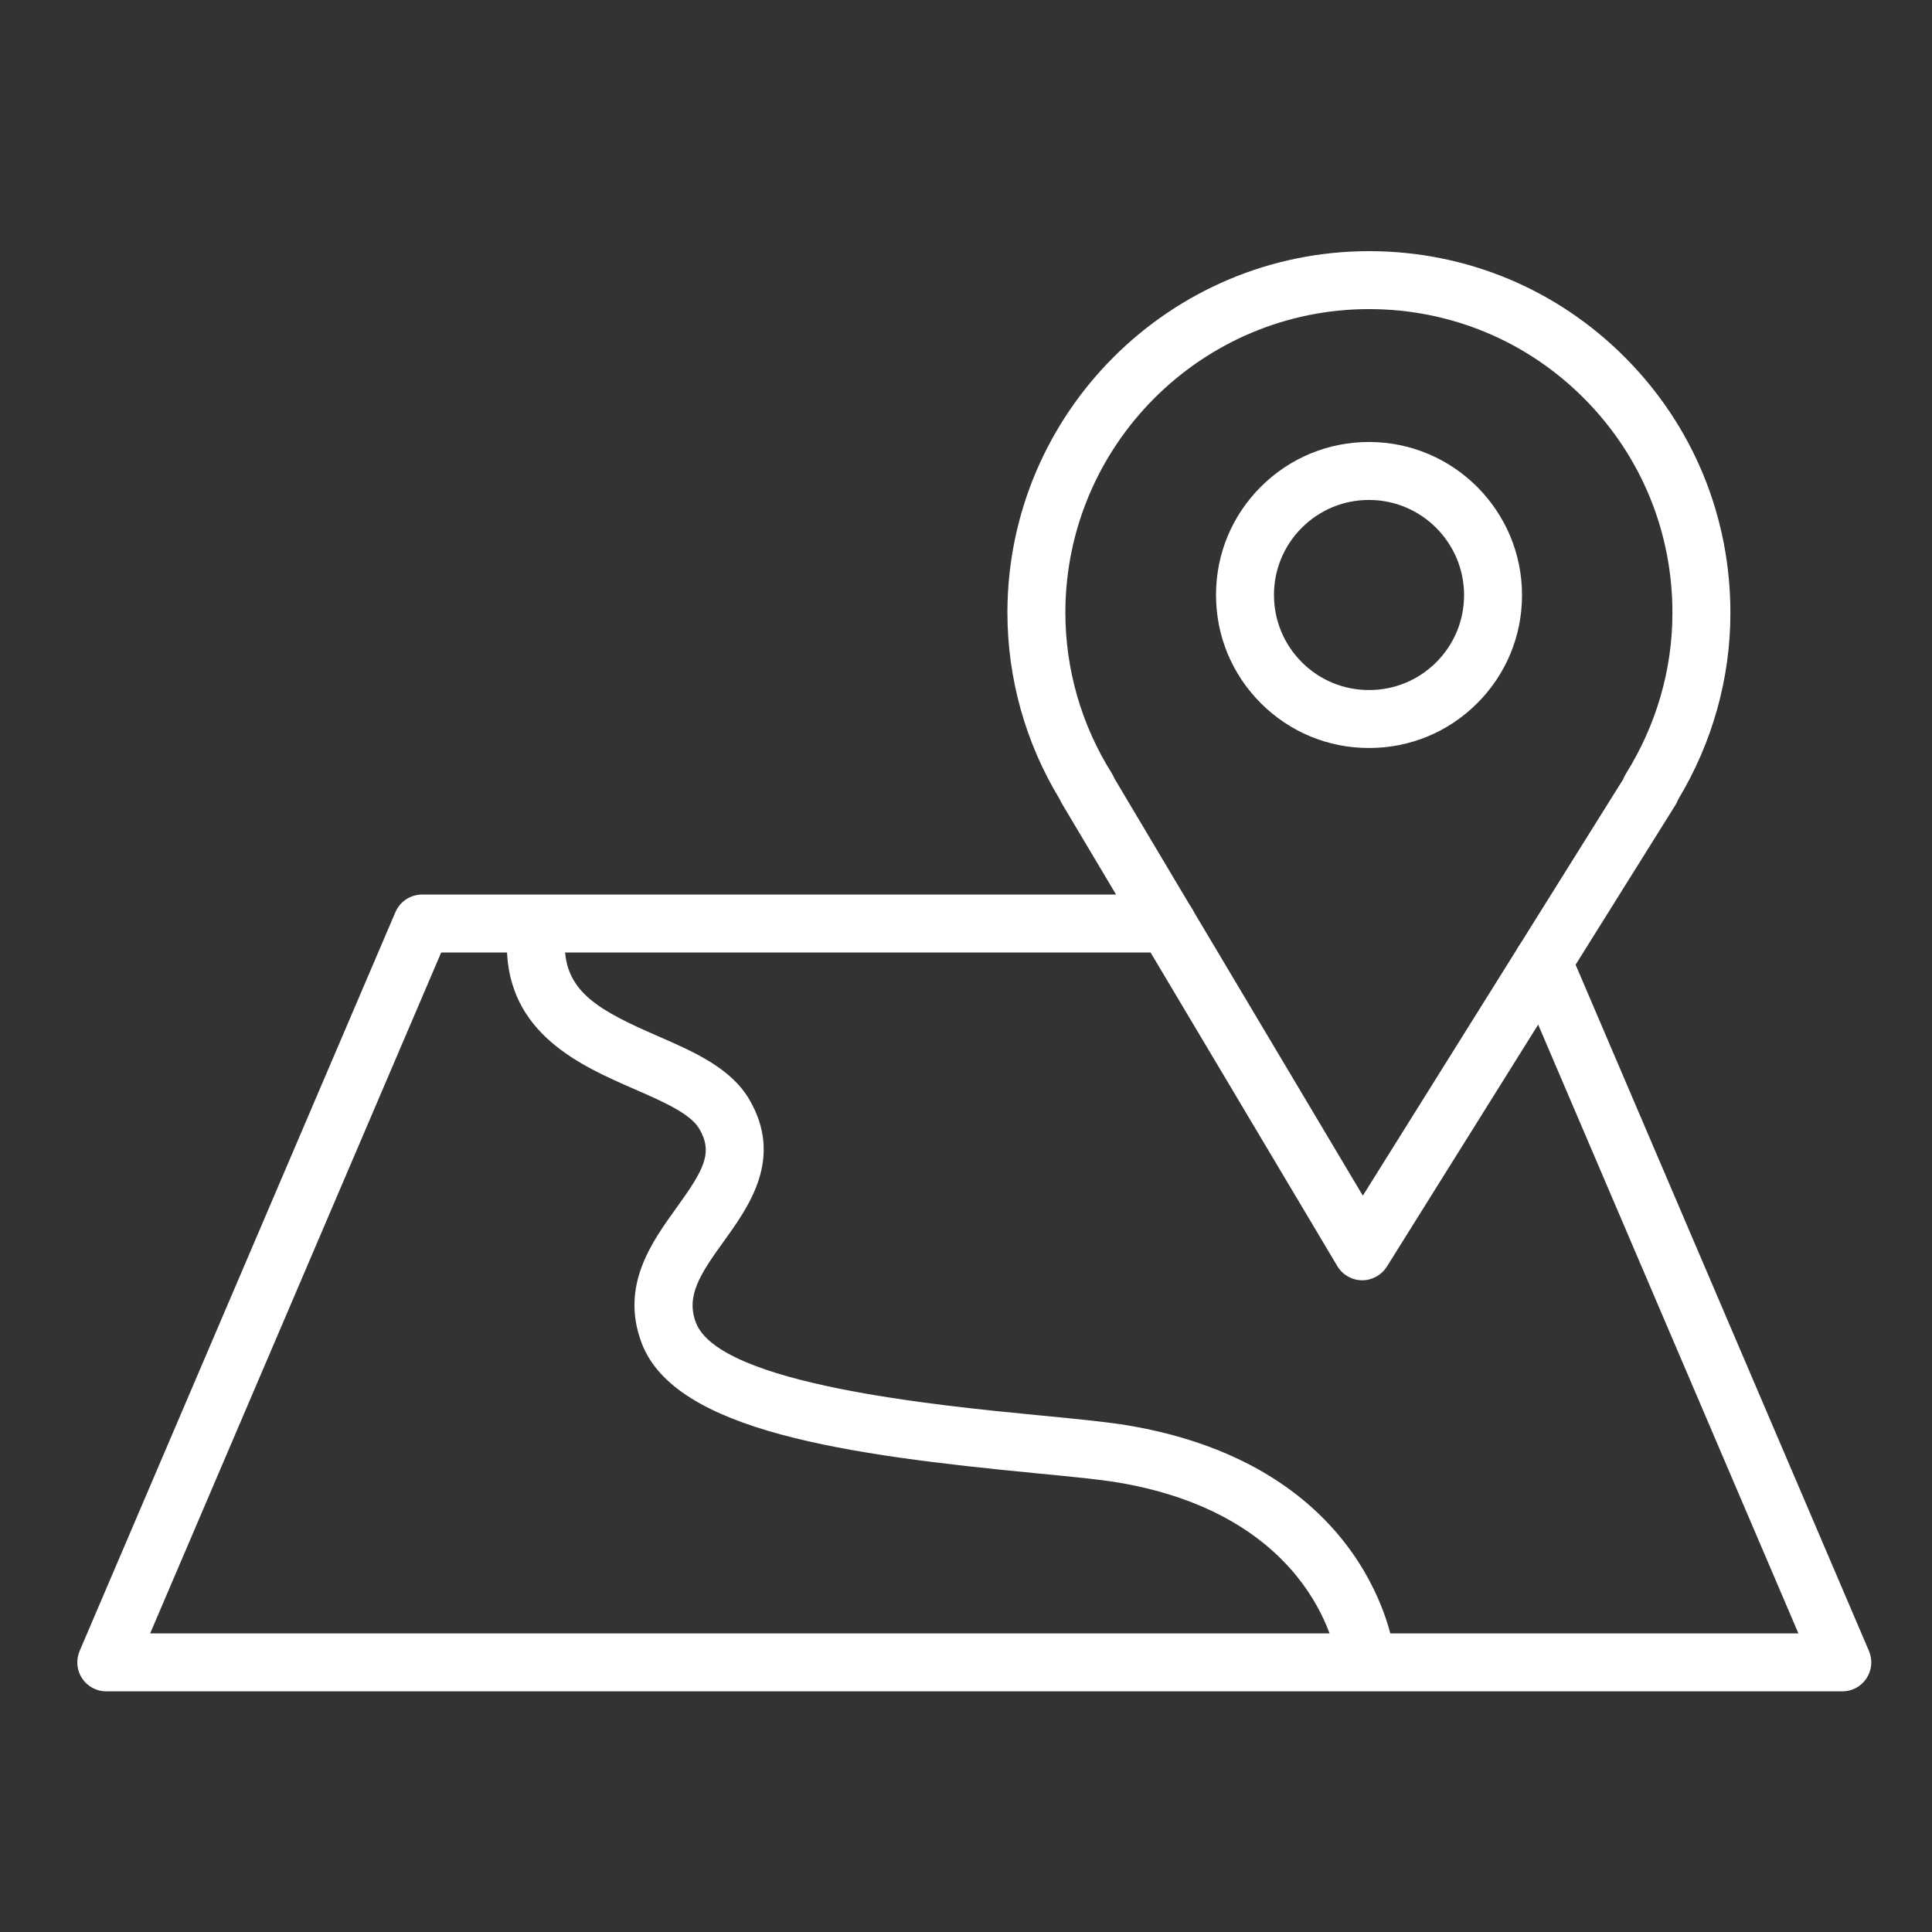 <svg width="100" height="100" viewBox="0 0 100 100" fill="none" xmlns="http://www.w3.org/2000/svg">
<rect x="0" y="0" width="100" height="100" fill="#333333" stroke="none"/>
<path d="M70.509 66.267C70.504 66.267 70.498 66.267 70.493 66.267C69.97 66.261 69.488 65.984 69.22 65.535L54.962 41.59C54.922 41.523 54.888 41.454 54.859 41.382C53.081 38.463 52.143 35.118 52.143 31.689C52.161 21.378 60.557 13 70.863 13C70.871 13 70.878 13 70.886 13C75.889 13.007 80.586 14.961 84.112 18.501C87.636 22.038 89.572 26.74 89.565 31.739C89.565 35.117 88.631 38.444 86.861 41.381C86.827 41.477 86.782 41.569 86.727 41.658L71.782 65.563C71.506 66 71.025 66.267 70.509 66.267ZM57.678 40.287L70.54 61.888L84.016 40.333C84.05 40.241 84.093 40.151 84.146 40.066C85.728 37.539 86.564 34.659 86.564 31.738V31.736C86.571 27.536 84.945 23.588 81.986 20.617C79.026 17.646 75.082 16.006 70.882 15.999C70.876 15.999 70.869 15.999 70.862 15.999C62.207 15.999 55.157 23.034 55.143 31.691C55.143 34.645 55.974 37.527 57.545 40.023C57.599 40.106 57.643 40.195 57.678 40.287Z" fill="white"/>
<path d="M70.868 38.716C70.863 38.716 70.858 38.716 70.852 38.716C68.74 38.716 66.751 37.891 65.256 36.393C63.759 34.893 62.937 32.901 62.941 30.782C62.943 28.67 63.769 26.683 65.267 25.189C66.763 23.698 68.749 22.877 70.862 22.877C70.864 22.877 70.867 22.877 70.87 22.877C75.235 22.882 78.784 26.44 78.78 30.809C78.778 32.924 77.952 34.912 76.454 36.406C74.959 37.896 72.976 38.716 70.868 38.716ZM70.861 25.877C69.549 25.877 68.314 26.387 67.385 27.314C66.455 28.241 65.942 29.475 65.941 30.787C65.939 32.104 66.45 33.342 67.38 34.274C68.308 35.204 69.543 35.716 70.855 35.716C70.858 35.716 70.861 35.716 70.865 35.716C72.177 35.716 73.408 35.207 74.336 34.282C75.266 33.355 75.779 32.12 75.78 30.807C75.782 28.093 73.578 25.881 70.866 25.878C70.865 25.877 70.863 25.877 70.861 25.877Z" fill="white"/>
<path d="M95.358 87.545H5.5C4.996 87.545 4.526 87.292 4.248 86.871C3.971 86.451 3.923 85.919 4.121 85.455L20.466 47.213C20.702 46.661 21.245 46.302 21.845 46.302H60.413C61.242 46.302 61.913 46.973 61.913 47.802C61.913 48.631 61.242 49.302 60.413 49.302H22.835L7.772 84.544H93.085L78.487 50.394C78.161 49.632 78.515 48.751 79.277 48.425C80.036 48.1 80.92 48.452 81.246 49.215L96.737 85.454C96.935 85.918 96.887 86.45 96.61 86.87C96.332 87.292 95.862 87.545 95.358 87.545Z" fill="white"/>
<path d="M70.686 87.276C69.934 87.276 69.285 86.712 69.198 85.946C69.189 85.872 68.231 78.492 57.898 76.739C56.937 76.576 55.404 76.427 53.628 76.256C43.849 75.31 34.929 74.082 33.209 69.509C32.099 66.559 33.721 64.31 35.023 62.503C36.449 60.525 36.919 59.661 36.191 58.42C35.73 57.634 34.262 56.994 32.842 56.375C30.062 55.163 26.254 53.503 26.234 48.953C26.23 48.124 26.899 47.45 27.727 47.446C27.729 47.446 27.732 47.446 27.734 47.446C28.56 47.446 29.23 48.113 29.234 48.939C29.245 51.359 31.058 52.324 34.042 53.625C35.902 54.436 37.825 55.274 38.78 56.903C40.565 59.947 38.769 62.439 37.458 64.258C36.228 65.964 35.5 67.079 36.018 68.453C37.223 71.656 48.499 72.746 53.918 73.271C55.751 73.448 57.334 73.601 58.4 73.782C70.932 75.909 72.134 85.212 72.179 85.607C72.273 86.43 71.682 87.173 70.859 87.267C70.801 87.273 70.743 87.276 70.686 87.276Z" fill="white"/>
</svg>
